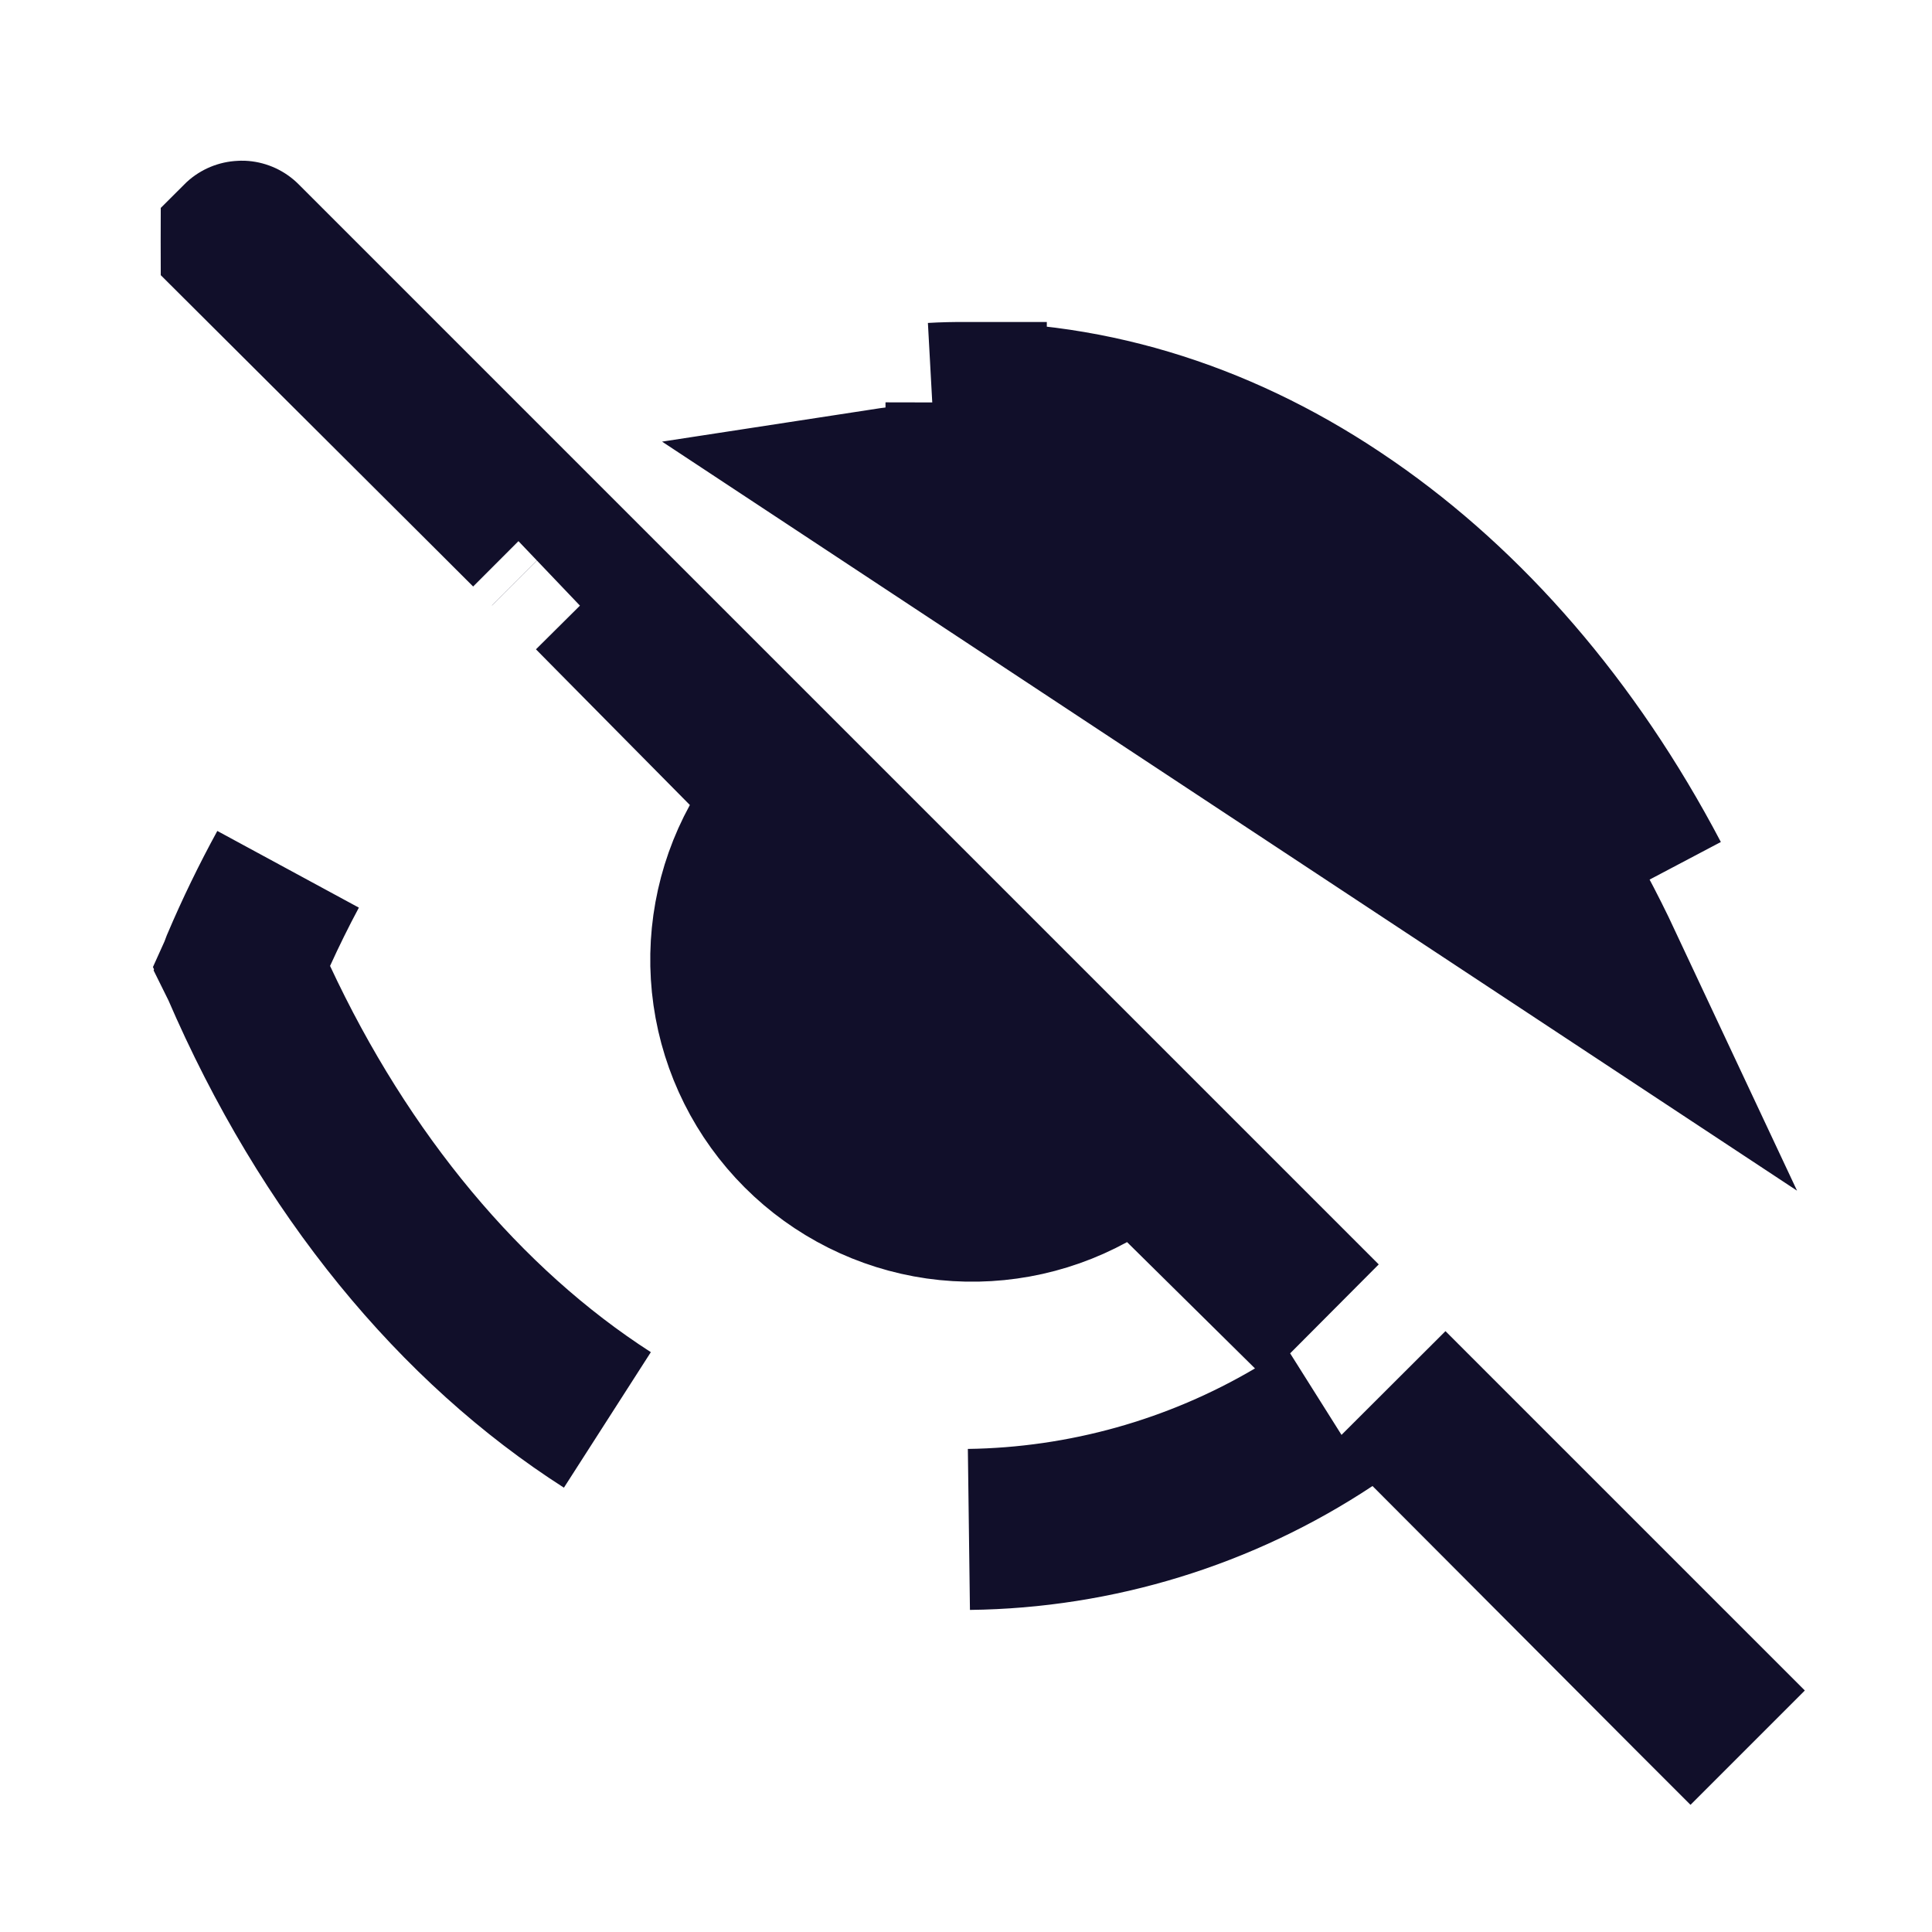 <svg width="24" height="24" viewBox="0 0 24 24" fill="none" xmlns="http://www.w3.org/2000/svg">
<path d="M11.995 5C11.858 4.999 11.722 5.002 11.585 5.01C11.722 5.003 11.858 5 11.995 5ZM11.995 5C11.997 5 11.998 5 12 5M11.995 5H12M12 5V6M12 5C12 5 12.001 5 12.001 5C12.001 5 12.001 5 12.001 5C12.001 5 12.001 5 12.002 5L12 6M12 6C15.18 6 18.17 8.29 19.91 12L10.94 6.08C11.291 6.026 11.645 5.999 12 6ZM20.492 10.925C18.604 7.359 15.494 5.007 12.016 5C15.303 5.007 18.511 7.158 20.492 10.925ZM3.577 10.802C3.439 11.059 3.31 11.321 3.189 11.587L3 12.006L3.194 12.422C4.239 14.663 5.752 16.485 7.544 17.638C5.696 16.456 4.089 14.535 2.999 12.004L2.999 12.004L2.997 12L2.997 12L3 11.992C3.173 11.585 3.366 11.188 3.577 10.802ZM12.037 18.999C13.466 18.979 14.865 18.587 16.097 17.861L16.501 17.624L16.498 17.626C15.174 18.503 13.625 18.98 12.037 18.999ZM17.758 17.754L17.249 17.243L21.003 20.997L21.006 21L21 21.006L20.998 21.004L17.758 17.754ZM7.37 7.364L16.42 16.414L16.293 16.288L14.703 14.718L14.173 14.195L13.52 14.553C12.951 14.864 12.296 14.983 11.653 14.892C11.011 14.8 10.416 14.502 9.957 14.043C9.498 13.584 9.2 12.989 9.108 12.347C9.016 11.704 9.135 11.049 9.447 10.48L9.805 9.827L9.281 9.297L7.511 7.507L7.37 7.364ZM6.819 6.813L6.82 6.814L6.669 6.957L6.819 6.813ZM6.584 6.578L6.096 6.091L2.997 3.003C2.997 3.003 2.997 3.003 2.997 3.003C2.997 3.002 2.996 3.001 2.996 3C2.996 2.999 2.997 2.998 2.997 2.997C2.998 2.996 2.998 2.996 2.999 2.996C2.999 2.996 3 2.996 3 2.996C3.001 2.996 3.001 2.996 3.002 2.996C3.002 2.996 3.003 2.996 3.003 2.997L6.584 6.578Z" fill="#110F2A" stroke="#110F2A" stroke-width="2"/>
</svg>
